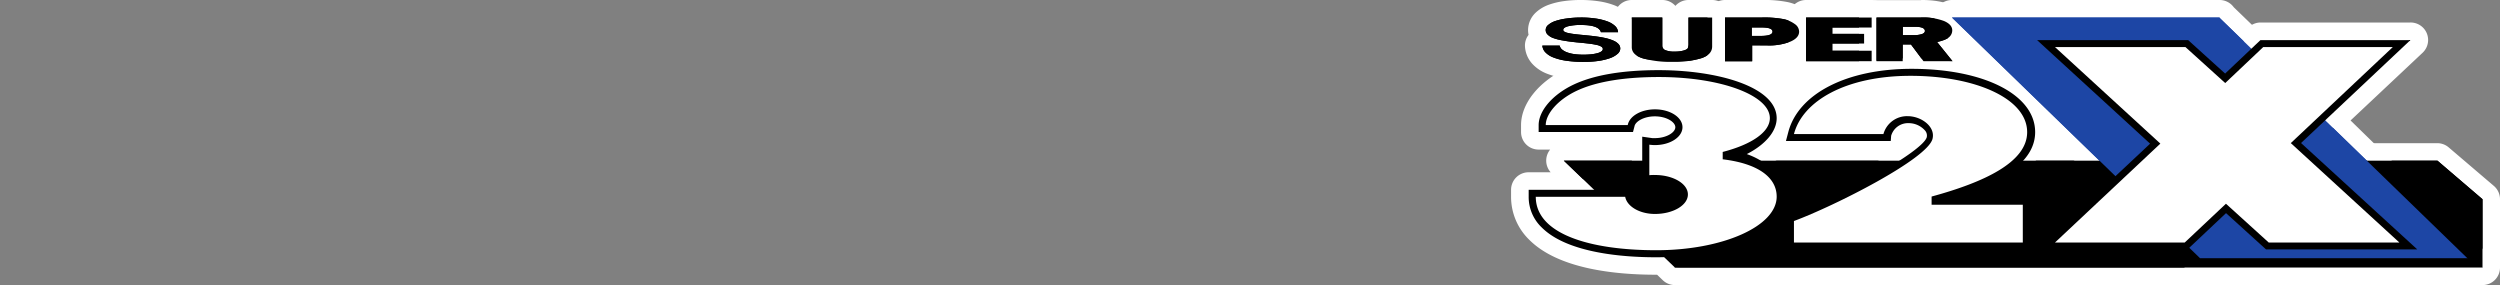 <svg xmlns="http://www.w3.org/2000/svg" viewBox="0 0 1000 114"><rect x="0" y="0" width="1000" height="114" fill="#808080" stroke="none"/><title>logo_right</title><g id="Layer_2" data-name="Layer 2"><rect x="695.61" y="21.12" width="35.33" height="24.67" stroke-width="7" stroke="#fff" stroke-linecap="round" stroke-linejoin="round" fill="#fff"/><rect x="771.61" y="44.12" width="20.33" height="15.33" stroke-width="7" stroke="#fff" stroke-linecap="round" stroke-linejoin="round" fill="#fff"/><rect x="817.9" y="50.32" width="9.54" height="8.15" fill="#fff"/></g><g id="Layer_1" data-name="Layer 1"><path d="M704.65,11c2.92,0,4.37.55,4.37,1.64s-1.57,1.74-4.72,1.74h-3.58V11h3.93m0-7h-3.93a7,7,0,0,0-7,7v3.38a7,7,0,0,0,7,7h3.58c10.88,0,11.72-6.69,11.72-8.74,0-1.44-.55-8.64-11.37-8.64Z" fill="#fff"/><path d="M765.92,10.71c2.69,0,4,.56,4,1.68,0,.54-.4,1-1.2,1.24a10,10,0,0,1-3.19.42h-4.48V10.71h4.83m0-7h-4.83a7,7,0,0,0-7,7v3.34a7,7,0,0,0,7,7h4.48a16.52,16.52,0,0,0,5.51-.82A8.28,8.28,0,0,0,777,12.39c0-.89-.31-8.68-11-8.68Z" fill="#fff"/><path d="M670,110.5a3.52,3.52,0,0,1-2.43-1l-3.25-3.12h-1.83c-13.19,0-37-1.68-48.24-13A20.25,20.25,0,0,1,608,78.67V75.93a3.5,3.5,0,0,1,3.5-3.5H629L623.1,66.8a3.51,3.51,0,0,1,2.43-6h27.86V56.33H615.46a3.5,3.5,0,0,1-3.5-3.5V50.06c0-7.2,6.28-14.81,16-19.39,8.6-4.05,20.54-6.11,35.51-6.11,24.69,0,49.59,6.73,50.67,21.73C721.33,32.59,740.3,24,764.64,24c31.65,0,52.92,11.58,52.92,28.82a18.54,18.54,0,0,1-1.75,7.91h24a3.52,3.52,0,0,1,2.44,1l4,3.87,8.67-8.13L812.47,18.62a3.5,3.5,0,0,1,2.36-6.08h60.43a3.44,3.44,0,0,1,2.34.91L890,24.65,901.77,13.5a3.52,3.52,0,0,1,2.41-1h60a3.5,3.5,0,0,1,2.4,6.05l-41,38.58,43.71,40a3.53,3.53,0,0,1,1.14,2.59h7.88l-34-33a3.5,3.5,0,0,1,2.44-6H975a3.5,3.5,0,0,1,2.27.84l18,15.42a3.53,3.53,0,0,1,1.22,2.66V107a3.5,3.5,0,0,1-3.5,3.5ZM901.21,99.77,890.46,90l-9.69,9.12.65.63ZM618.33,82.22a11.41,11.41,0,0,0,2.81,4.32c6.39,6.41,21.44,10.09,41.3,10.09,26.33,0,44.68-9.45,44.68-17.94,0-5.87-6.75-10-18.51-11.45a3.51,3.51,0,0,1-3.08-3.48V60.82a3.51,3.51,0,0,1,2.62-3.39c11.22-2.9,16.24-7.17,16.24-10.12,0-5.41-15.57-13-40.92-13-13.33,0-24.16,1.79-31.34,5.17a22.5,22.5,0,0,0-9,7H648.7c2.25-3.76,7.32-6.27,13.24-6.27,8.12,0,14.48,4.67,14.48,10.64,0,5.66-5.72,10.16-13.24,10.61v5c8.76.41,15.45,5.21,15.45,11.27,0,6.33-7.33,11.29-16.68,11.29-6.44,0-11.93-2.75-14.27-6.84Zm332.4,11.26L914,59.82a3.5,3.5,0,0,1,0-5.13L948.3,22.33H906.68L892.5,35.76a3.51,3.51,0,0,1-4.76.06l-14.9-13.49H831l35.51,32.53a3.51,3.51,0,0,1,0,5.13L830.85,93.48h41.66L888,78.91a3.51,3.51,0,0,1,4.75,0l16.1,14.62Zm-145.11,0V85.4h-33a3.5,3.5,0,0,1-3.5-3.5V78.62a3.49,3.49,0,0,1,2.59-3.38c23.31-6.3,35.63-14,35.63-22.38,0-10.67-19-19-43.14-19-19.83,0-35.64,6.38-41.42,16.29H751A13.6,13.6,0,0,1,763.06,43a15,15,0,0,1,11.52,5.38,9.25,9.25,0,0,1,1.8,8.09c-2.74,10.61-42.41,29.12-55.3,34.35v2.69Zm-46.9-32.71c5.8-3.8,7.76-5.81,8.39-6.58a5.45,5.45,0,0,0-3.63-1.43,3.65,3.65,0,0,0-3.54,2.14l-.14,1.76a3.49,3.49,0,0,1-3.47,3.23h-42a3.5,3.5,0,0,1-3.5-3.5,24.3,24.3,0,0,1-4.31,4.37Zm-97.42-9,.64,0a8.66,8.66,0,0,0,3.95-.86,8.68,8.68,0,0,0-3.95-.85,8.13,8.13,0,0,0-4.44,1.14Z"/><path d="M964.15,16,930.07,48.12l-9.65,9.09,46.49,42.55h-60.5l-16-14.51L875.71,99.1l4.29,4.17H986.93l.15.15v-.15h-.15l-40.2-39H975l18,15.42V107H670l-4.3-4.14c-1.06,0-2.13,0-3.21,0-12.65,0-35.41-1.55-45.76-11.94a16.84,16.84,0,0,1-5.21-12.29V75.93h26.17L625.53,64.27h31.36v-9.6l4.05.58c.33,0,.67,0,1,0,4.69,0,8.19-2.3,8.19-4.36s-3.5-4.35-8.19-4.35c-4.43,0-7.8,2.06-8.15,4l-.59,2.26H615.46V50.06c0-5.76,5.62-12.28,14-16.23,8.13-3.83,19.57-5.77,34-5.77,23.46,0,47.21,6.61,47.21,19.25,0,5.29-4.63,10.6-11.95,14.32a30.25,30.25,0,0,1,5.59,2.64h55.44c6.17-4,10.44-7.44,11-9.41A3.05,3.05,0,0,0,770,52.2a8.72,8.72,0,0,0-6.54-2.94,7,7,0,0,0-7,5.06l-.16,2.07H714.38l.92-3.49c4-15.41,23.4-25.37,49.33-25.37,29.11,0,49.43,10.41,49.43,25.32a16.63,16.63,0,0,1-4.79,11.41H839.8l6.39,6.2,13.85-13L814.83,16h60.43l14.79,13.38,10.5-9.94L904.18,16h60m-7,2.79H905.29l-15.2,14.39L874.18,18.83H822l42.14,38.61L822,97h51.9l16.48-15.51L907.48,97h52.26L916.32,57.24l40.8-38.41M717.58,53.62h35.77v.08a9.77,9.77,0,0,1,9.72-7.23c5.49,0,11.19,4.23,9.93,9.09-2.09,8.09-39.17,26.82-55.41,32.85V97h91.54V81.9H772.64V78.62c21.12-5.71,38.22-13.75,38.22-25.76,0-13.57-20.88-22.53-46.64-22.53s-43.15,10-46.64,23.29m-99.33-3.56h32.8c.65-3.54,5.28-6.28,10.9-6.28,6.06,0,11,3.2,11,7.14s-4.91,7.15-11,7.15a16.12,16.12,0,0,1-2.22-.15l-.05,0V70.05a11.08,11.08,0,0,1,1.51-.08H662c7.28,0,13.18,3.49,13.18,7.79s-5.9,7.8-13.18,7.8c-6.13,0-11.19-3-11.9-6.86l-.08,0H614.26v0h0c0,14.91,21.58,21.41,48.18,21.41s48.18-9.6,48.18-21.44c0-7.46-7-13.18-21.59-14.93V60.82c11.49-3,18.86-7.92,18.86-13.51,0-9.09-19.44-16.46-44.42-16.46-12.94,0-24.59,1.62-32.83,5.5C623,40,618.25,45.68,618.25,50.06M964.15,9h-60A7,7,0,0,0,899.37,11l-3.63,3.43-5.8,5.49-10-9A7,7,0,0,0,875.26,9H814.83A7,7,0,0,0,810.1,21.2l39.65,36.33-3.48,3.26-1.59-1.54a7,7,0,0,0-4.88-2H820.63a22.28,22.28,0,0,0,.43-4.41c0-10-6.25-18.66-17.61-24.48-10-5.13-23.43-7.84-38.82-7.84-13.83,0-26.3,2.65-36.07,7.68a43.37,43.37,0,0,0-13.34,10.25c-2.59-4.32-7.63-8.7-17-12.1s-21.75-5.31-34.8-5.31c-15.49,0-27.94,2.17-37,6.44-10.94,5.15-18,14-18,22.56v2.79a7,7,0,0,0,7,7h4.64a7,7,0,0,0,.2,9.08h-8.83a7,7,0,0,0-7,7v2.75a23.9,23.9,0,0,0,7.25,17.23c11.52,11.57,33.94,14,50.72,14h.44l2.22,2.14a7,7,0,0,0,4.85,2H993a7,7,0,0,0,7-7V79.69a7,7,0,0,0-2.45-5.32L979.53,59A7,7,0,0,0,975,57.27H946.73a7,7,0,0,0-6.9,8.22l-9.12-8.35,4.16-3.92L969,21.14A7,7,0,0,0,964.15,9Zm0,14Zm-56.07,2.79h31.39L911.53,52.14a7,7,0,0,0,.07,10.26L941.72,90H910.18l-15.1-13.7a7,7,0,0,0-9.5.09L871.12,90H839.7l29.23-27.42a7,7,0,0,0-.06-10.27L840,25.83h31.49L885.4,38.41a7,7,0,0,0,9.5-.11l13.18-12.47ZM730.51,46.62a30.33,30.33,0,0,1,5.27-3.43c7.39-3.84,17.22-5.86,28.44-5.86,23.71,0,39.64,8,39.64,15.53,0,3-3.22,11-33,19a7,7,0,0,0-5.18,6.76V81.9a7,7,0,0,0,7,7h29.48V90H732c7.18-3.26,15.09-7.22,22-11.1,20.79-11.59,24.7-17.4,25.77-21.56a12.65,12.65,0,0,0-2.43-11.1,18.3,18.3,0,0,0-14.28-6.74A17.28,17.28,0,0,0,749,46.62ZM669.26,63.9c6.33-2.17,10.66-7.1,10.66-13S675.64,40.18,669.35,38a84.25,84.25,0,0,1,21.71,3.68c7,2.34,9.37,4.85,9.78,5.63-.5,1-3.71,4.19-13.56,6.73A7,7,0,0,0,682,60.82v2.94a7,7,0,0,0,6.17,6.95c7.45.9,15.42,3.46,15.42,8,0,4.9-14.54,14.44-41.18,14.44-16.77,0-30.2-2.74-36.85-7.41h20.27c3.36,4.16,9.31,6.84,16.09,6.84,11.5,0,20.18-6.36,20.18-14.8,0-6.52-5.19-11.81-12.87-13.86Zm-36.4-20.84.76-.37c5-2.35,11.94-3.88,20.43-4.51a17.07,17.07,0,0,0-7.12,4.88ZM888.92,96.27l1.58-1.48,1.64,1.48Z" fill="#fff"/><path d="M669.08,28.24a44.21,44.21,0,0,1-12.91-1.54c-6.06-1.86-7-5.72-7-7.85V7a3.5,3.5,0,0,1,3.5-3.5h12.21a3.5,3.5,0,0,1,3.5,3.5V17.06a13.22,13.22,0,0,0,1.48.07,11.6,11.6,0,0,0,2-.14V7a3.5,3.5,0,0,1,3.5-3.5h9.47a3.5,3.5,0,0,1,3.5,3.5V18.57c0,2.17-.88,6.11-6.78,8.05A40.22,40.22,0,0,1,669.08,28.24Z"/><path d="M684.86,7V18.57q0,3.29-4.38,4.73a37.23,37.23,0,0,1-11.4,1.44,41.58,41.58,0,0,1-11.88-1.38c-3-.93-4.49-2.43-4.49-4.51V7h12.21V18.22a1.91,1.91,0,0,0,1.19,1.83,9.12,9.12,0,0,0,3.79.58,12.52,12.52,0,0,0,3.56-.42c.93-.27,1.48-.59,1.66-.94a5.1,5.1,0,0,0,.27-2V7h9.47m0-7h-9.47a7,7,0,0,0-5.23,2.35A7,7,0,0,0,664.92,0H652.71a7,7,0,0,0-7,7V18.85c0,2.49.91,8.58,9.43,11.2a48.08,48.08,0,0,0,13.94,1.69A43.79,43.79,0,0,0,682.67,30c8.29-2.73,9.19-8.87,9.19-11.38V7a7,7,0,0,0-7-7Z" fill="#fff"/><path d="M690,28a3.5,3.5,0,0,1-3.5-3.5V7A3.5,3.5,0,0,1,690,3.5h14.89a45.2,45.2,0,0,1,9.22.72,15.08,15.08,0,0,1,6,2.61,7.11,7.11,0,0,1,3,5.72c0,1.79-.72,5.1-5.56,7.24a26.44,26.44,0,0,1-10.68,1.83h-2.56v2.85a3.5,3.5,0,0,1-3.5,3.5Z"/><path d="M704.91,7a41.71,41.71,0,0,1,8.46.64,11.45,11.45,0,0,1,4.6,2,3.75,3.75,0,0,1,1.7,3c0,1.67-1.16,3-3.47,4a23.37,23.37,0,0,1-9.27,1.53h-6.06v6.35H690V7h14.89m-4.19,7.37h3.58q4.73,0,4.72-1.74c0-1.09-1.45-1.64-4.37-1.64h-3.93v3.38M704.91,0H690a7,7,0,0,0-7,7V24.47a7,7,0,0,0,7,7h10.85a7,7,0,0,0,7-6.36A28.86,28.86,0,0,0,719,23c6.9-3,7.64-8.32,7.64-10.44a10.65,10.65,0,0,0-4.41-8.48A18.33,18.33,0,0,0,714.88.8a48,48,0,0,0-10-.8Z" fill="#fff"/><path d="M722.43,28a3.5,3.5,0,0,1-3.5-3.5V7a3.5,3.5,0,0,1,3.5-3.5h26.23a3.5,3.5,0,0,1,3.5,3.5v4a3.5,3.5,0,0,1-3,3.47v2.33a3.5,3.5,0,0,1,3,3.47v4.17a3.5,3.5,0,0,1-3.5,3.5Z"/><path d="M748.66,7v4H732.92v2.54h12.72v3.87H732.92V20.3h15.74v4.17H722.43V7h26.23m0-7H722.43a7,7,0,0,0-7,7V24.47a7,7,0,0,0,7,7h26.23a7,7,0,0,0,7-7V20.3a7,7,0,0,0-1.75-4.64A7,7,0,0,0,755.66,11V7a7,7,0,0,0-7-7Z" fill="#fff"/><path d="M769.39,28a3.49,3.49,0,0,1-2.8-1.41l-2-2.67v.58a3.5,3.5,0,0,1-3.5,3.5H750.6a3.5,3.5,0,0,1-3.5-3.5V7a3.5,3.5,0,0,1,3.5-3.5h17.85A26.9,26.9,0,0,1,779,5.2c4.68,2,5.38,5.22,5.38,7a7.05,7.05,0,0,1-2.27,5.18,8,8,0,0,1-1.49,1.11l3.1,3.82A3.5,3.5,0,0,1,781,28Z"/><path d="M768.45,7a23.8,23.8,0,0,1,9.18,1.41c2.18.95,3.27,2.19,3.27,3.74a3.6,3.6,0,0,1-1.2,2.66q-1.2,1.17-4.86,2L781,24.47H769.39l-5-6.68h-3.31v6.68H750.6V7h17.85m-7.36,7.05h4.48a10,10,0,0,0,3.19-.42c.8-.28,1.2-.7,1.2-1.24,0-1.12-1.35-1.68-4-1.68h-4.83v3.34m7.36-14H750.6a7,7,0,0,0-7,7V24.47a7,7,0,0,0,7,7h10.49a7,7,0,0,0,4.15-1.36,7,7,0,0,0,4.15,1.36H781a7,7,0,0,0,5.43-11.41l-1-1.21a10.54,10.54,0,0,0,2.42-6.7c0-2.08-.73-7.23-7.48-10.16-3.1-1.34-7-2-12-2Z" fill="#fff"/><path d="M633.57,28.26a50.22,50.22,0,0,1-7.72-.52,26,26,0,0,1-6-1.57,12,12,0,0,1-4.39-3,7.74,7.74,0,0,1-2.06-4.72,3.49,3.49,0,0,1,.93-2.63,3.43,3.43,0,0,1,1.17-.83,6,6,0,0,1-.83-3,6.1,6.1,0,0,1,2.17-4.6,11.8,11.8,0,0,1,4-2.27A26.57,26.57,0,0,1,626,3.91a44.26,44.26,0,0,1,6.24-.41,45,45,0,0,1,6.5.44,25.69,25.69,0,0,1,5.42,1.35,12.52,12.52,0,0,1,4.29,2.61,7.21,7.21,0,0,1,2.25,4.79,3.56,3.56,0,0,1-.81,2.45l.15.16a6.11,6.11,0,0,1,1.55,4.09,6.31,6.31,0,0,1-2.23,4.76,12.54,12.54,0,0,1-4.17,2.4,27.29,27.29,0,0,1-5.3,1.28A43.19,43.19,0,0,1,633.57,28.26Z"/><path d="M632.26,7a40.83,40.83,0,0,1,6,.4,22.52,22.52,0,0,1,4.68,1.16,8.91,8.91,0,0,1,3.1,1.85,3.69,3.69,0,0,1,1.19,2.48h-6.86Q639.6,10,632.46,10a20.6,20.6,0,0,0-5.33.53c-1.22.35-1.84.83-1.84,1.44a.81.81,0,0,0,.41.66,4.53,4.53,0,0,0,1.28.51,22.06,22.06,0,0,0,2.27.42c.93.13,2,.25,3.36.38,1.15.1,2.32.22,3.52.35s2.38.28,3.53.46,2.24.4,3.26.66a15.56,15.56,0,0,1,2.69.95,5.82,5.82,0,0,1,1.83,1.31,2.62,2.62,0,0,1,.67,1.77A2.87,2.87,0,0,1,647,21.56a9.05,9.05,0,0,1-3,1.7,24.19,24.19,0,0,1-4.61,1.11,40.52,40.52,0,0,1-5.83.39,47,47,0,0,1-7.18-.48,23,23,0,0,1-5.14-1.34,8.65,8.65,0,0,1-3.14-2.06,4.37,4.37,0,0,1-1.17-2.63h6.94a2.75,2.75,0,0,0,1,1.6A6.76,6.76,0,0,0,627,21a13.84,13.84,0,0,0,2.89.66,27.07,27.07,0,0,0,3.47.21,30.7,30.7,0,0,0,3.18-.16,16.08,16.08,0,0,0,2.46-.45,5,5,0,0,0,1.58-.71,1.17,1.17,0,0,0,.55-.94,1.09,1.09,0,0,0-.54-.91A5.64,5.64,0,0,0,638.8,18a30.24,30.24,0,0,0-3.18-.54c-1.32-.16-2.93-.33-4.85-.5q-3.28-.33-5.65-.77a21.15,21.15,0,0,1-3.9-1A6.21,6.21,0,0,1,619,13.78a2.54,2.54,0,0,1-.73-1.79,2.64,2.64,0,0,1,1-2,8.56,8.56,0,0,1,2.86-1.58,23.36,23.36,0,0,1,4.43-1A41.48,41.48,0,0,1,632.26,7m0-7a46.84,46.84,0,0,0-6.74.45,30.14,30.14,0,0,0-5.78,1.37,15.18,15.18,0,0,0-5.2,3A9.62,9.62,0,0,0,611.23,12a9.09,9.09,0,0,0,.2,1.95A6.94,6.94,0,0,0,610,18.75a11.28,11.28,0,0,0,2.94,6.8,15.57,15.57,0,0,0,5.66,3.85,30,30,0,0,0,6.74,1.8,55,55,0,0,0,8.27.56,47.5,47.5,0,0,0,6.86-.47,30,30,0,0,0,6-1.46,15.91,15.91,0,0,0,5.31-3.08,9.92,9.92,0,0,0,3.38-7.36A9.62,9.62,0,0,0,654,14.8a6.78,6.78,0,0,0,.25-2.29,10.58,10.58,0,0,0-3.29-7.11A16.11,16.11,0,0,0,645.44,2,29.65,29.65,0,0,0,639.28.48a47.91,47.91,0,0,0-7-.48Z" fill="#fff"/><path d="M717.58,100.48a3.5,3.5,0,0,1-3.5-3.5V88.41a3.5,3.5,0,0,1,2.29-3.29,269.33,269.33,0,0,0,32.42-15.37c15.55-8.66,20.41-13.64,20.81-15.07a2.17,2.17,0,0,0-.56-2,8,8,0,0,0-6-2.67,6.28,6.28,0,0,0-6.3,4.51,3.51,3.51,0,0,1-3.41,2.72l-.42,0-.34-.05h-35a3.52,3.52,0,0,1-2.77-1.37,3.47,3.47,0,0,1-.61-3c4.12-15.74,23.76-25.9,50-25.9,29.52,0,50.14,10.7,50.14,26,0,10.31-9.54,18.71-29.07,25.54h23.83a3.5,3.5,0,0,1,3.5,3.5V97a3.5,3.5,0,0,1-3.5,3.5Z" fill="#fff"/><path d="M764.22,30.33c25.76,0,46.64,9,46.64,22.53,0,12-17.1,20-38.22,25.76V81.9h36.48V97H717.58V88.41c16.24-6,53.32-24.76,55.41-32.85,1.26-4.86-4.44-9.09-9.93-9.09a9.77,9.77,0,0,0-9.72,7.23v-.08H717.58c3.49-13.3,20.88-23.29,46.64-23.29m0-7c-27.9,0-48.87,11.19-53.41,28.51a7,7,0,0,0,6.77,8.78h34.69l.26,0a7.67,7.67,0,0,0,.82.05,7,7,0,0,0,6.82-5.45,2.87,2.87,0,0,1,2.89-1.78,5.09,5.09,0,0,1,2.56.76c-2,2.14-7.84,6.61-20,13.28a260.5,260.5,0,0,1-30.46,14.33,7,7,0,0,0-4.57,6.57V97a7,7,0,0,0,7,7h91.54a7,7,0,0,0,7-7V81.9a7,7,0,0,0-7-7H802c9.11-5.24,15.86-12.3,15.86-22,0-17.39-22.06-29.53-53.64-29.53Z" fill="#fff"/><path d="M614.26,78.72h0v0Z" fill="#fff"/><path d="M614.26,78.69v0h0v0m0-7a7,7,0,0,0-7,7v0a7,7,0,0,0,6.57,7l.44,0a7,7,0,0,0,6.94-6.15,6.9,6.9,0,0,0,0-1,7,7,0,0,0-7-6.86Z" fill="#fff"/><path d="M662.44,103.63c-12.75,0-35.72-1.58-46.25-12.14a17.51,17.51,0,0,1-5.43-12.78,3.5,3.5,0,0,1,3.5-3.49H650a3.59,3.59,0,0,1,3.51,2.86c.34,1.89,3.9,4,8.45,4,5.82,0,9.68-2.58,9.68-4.29s-3.86-4.3-9.68-4.3h-.76a8.3,8.3,0,0,0-1.05,0,3.51,3.51,0,0,1-2.77-.84,3.51,3.51,0,0,1-1.19-2.63V57.88a3.49,3.49,0,0,1,2.11-3.21,3.5,3.5,0,0,1,2.34-.16c.43,0,.87.07,1.31.07,4.5,0,7.48-2.2,7.48-3.65s-3-3.64-7.48-3.64-7.19,2-7.45,3.42a3.49,3.49,0,0,1-3.44,2.86h-32.8a3.5,3.5,0,0,1-3.5-3.5c0-6,5.78-12.81,14.4-16.87,8.22-3.88,19.76-5.84,34.32-5.84,23.81,0,47.92,6.86,47.92,20,0,5.86-4.9,10.88-14,14.48,14.9,4.05,16.7,12.89,16.7,16.9C714.12,92.67,691.42,103.63,662.44,103.63Z" fill="#fff"/><path d="M663.47,30.85c25,0,44.42,7.37,44.42,16.46,0,5.59-7.37,10.54-18.86,13.51v2.94c14.56,1.75,21.59,7.47,21.59,14.93,0,11.84-21.57,21.44-48.18,21.44s-48.22-6.5-48.18-21.41H650l.08,0c.71,3.86,5.77,6.86,11.9,6.86,7.28,0,13.18-3.49,13.18-7.8S669.23,70,662,70h-.76a11.08,11.08,0,0,0-1.51.08V57.88l.05,0a16.12,16.12,0,0,0,2.22.15c6.06,0,11-3.2,11-7.15s-4.91-7.14-11-7.14c-5.62,0-10.25,2.74-10.9,6.28h-32.8c0-4.38,4.73-10.1,12.39-13.71,8.24-3.88,19.89-5.5,32.83-5.5m0-7c-15.07,0-27.12,2.08-35.81,6.17-10,4.7-16.41,12.56-16.41,20a7,7,0,0,0,7,7h32.8a6.94,6.94,0,0,0,1.7-.21,8.74,8.74,0,0,0-.07,1V70.05a7.1,7.1,0,0,0,.4,2.34,7,7,0,0,0-3-.69l-.47,0H614.26a7,7,0,0,0-7,7A21.22,21.22,0,0,0,613.71,94c10.85,10.88,32.49,13.17,48.73,13.17,13.83,0,26.93-2.45,36.91-6.89,11.78-5.24,18.27-12.89,18.27-21.55,0-4-1.41-12.07-11.61-17.37,7.44-4.9,8.88-10.46,8.88-14,0-16.12-26.65-23.46-51.42-23.46Zm-3.11,27.06a11,11,0,0,1,1.59-.12,9.5,9.5,0,0,1,1.68.14,9.45,9.45,0,0,1-1.68.15q-.37,0-.75,0a7.36,7.36,0,0,0-.84-.14Zm-3.5,26.17a6.52,6.52,0,0,0-.21-.72,7,7,0,0,0,4,.63,4.07,4.07,0,0,1,.59,0H662a13.16,13.16,0,0,1,4.68.79,12.91,12.91,0,0,1-4.68.8,7.8,7.8,0,0,1-5.09-1.48Z" fill="#fff"/><path d="M880,106.77a3.49,3.49,0,0,1-2.44-1l-4.29-4.17a3.49,3.49,0,0,1,0-5L888,82.71a3.47,3.47,0,0,1,2.4-1,3.52,3.52,0,0,1,2.35.91l15,13.6H957.9L918.06,59.79a3.5,3.5,0,0,1,0-5.13l9.66-9.09a3.49,3.49,0,0,1,4.83,0l56.85,55.15a3.5,3.5,0,0,1-2.43,6Z" fill="#1d46a5"/><path d="M930.07,48.12l16.66,16.15,40.2,39H880l-4.29-4.17,14.7-13.85,16,14.51h60.5L920.42,57.21l9.65-9.09m0-7a7,7,0,0,0-4.79,1.9l-9.66,9.09a7,7,0,0,0,.07,10.26L948.9,92.76H909.11l-14-12.69a7,7,0,0,0-9.5.09L870.91,94a7,7,0,0,0-.08,10.12l4.3,4.17a7,7,0,0,0,4.87,2H986.93a7,7,0,0,0,4.87-12l-40.2-39L935,43.09a7,7,0,0,0-4.88-2Z" fill="#fff"/><path d="M846.19,74a3.49,3.49,0,0,1-2.44-1L778.33,9.51a3.5,3.5,0,0,1,2.43-6H887.84a3.5,3.5,0,0,1,3,1.65L903,17A3.5,3.5,0,0,1,903,22L892.45,32a3.47,3.47,0,0,1-2.4,1,3.51,3.51,0,0,1-2.35-.9L873.91,19.54H823.83l38.58,35.35a3.44,3.44,0,0,1,1.13,2.56,3.49,3.49,0,0,1-1.1,2.57L848.58,73A3.49,3.49,0,0,1,846.19,74Z" fill="#1d46a5"/><path d="M887.84,7v.14l12.71,12.34-10.5,9.94L875.26,16H814.83L860,57.47l-13.85,13-6.39-6.2L780.76,7H887.84m0-7H780.76a7,7,0,0,0-4.87,12l59,57.28,6.38,6.19a7,7,0,0,0,9.67.08l13.85-13a7,7,0,0,0-.06-10.27L832.84,23h39.72l12.79,11.57a7,7,0,0,0,9.51-.11l10.5-9.94a7,7,0,0,0,.06-10.11L893.5,2.89A7,7,0,0,0,887.84,0Z" fill="#fff"/><path d="M987.08,106.92a3.52,3.52,0,0,1-2.45-1l-.14-.14a3.5,3.5,0,0,1,2.44-6h.15a3.5,3.5,0,0,1,3.5,3.5v.15a3.51,3.51,0,0,1-2.14,3.22A3.45,3.45,0,0,1,987.08,106.92Z" fill="#1d46a5"/><path d="M987.08,103.27v.15l-.15-.15h.15m0-7h-.15a7,7,0,0,0-4.88,12l.15.15a7,7,0,0,0,11.88-5v-.15a7,7,0,0,0-7-7Z" fill="#fff"/><path d="M907.48,100.48a3.53,3.53,0,0,1-2.35-.91L890.42,86.22,876.3,99.52a3.52,3.52,0,0,1-2.4,1H822a3.51,3.51,0,0,1-2.39-6.06L859,57.47,819.64,21.41A3.5,3.5,0,0,1,822,15.33h52.18a3.5,3.5,0,0,1,2.35.9L890,28.45l12.85-12.16a3.47,3.47,0,0,1,2.4-1h51.83a3.5,3.5,0,0,1,2.4,6l-38,35.82L962.1,94.39a3.51,3.51,0,0,1-2.36,6.09Z" fill="#fff"/><path d="M957.12,18.83l-40.8,38.41L959.74,97H907.48l-17.1-15.51L873.9,97H822l42.14-39.53L822,18.83h52.18l15.91,14.39,15.2-14.39h51.83m0-7H905.29a7,7,0,0,0-4.81,1.92L890,23.68l-11.1-10a7,7,0,0,0-4.7-1.81H822A7,7,0,0,0,817.27,24L853.85,57.5,817.21,91.87A7,7,0,0,0,822,104h51.9a7,7,0,0,0,4.8-1.9L890.46,91l12.32,11.17a7,7,0,0,0,4.7,1.81h52.26a7,7,0,0,0,4.72-12.16L926.61,57.16l35.31-33.23a7,7,0,0,0-4.8-12.1Zm0,14h0Z" fill="#fff"/><polygon points="625.53 64.27 669.95 107 993 107 993 104.34 993 79.69 974.98 64.27 625.53 64.27"/><path d="M684.86,7V18.57q0,3.29-4.38,4.73a37.23,37.23,0,0,1-11.4,1.44,41.58,41.58,0,0,1-11.88-1.38c-3-.93-4.49-2.43-4.49-4.51V7h12.21V18.22a1.91,1.91,0,0,0,1.19,1.83,9.12,9.12,0,0,0,3.79.58,12.52,12.52,0,0,0,3.56-.42c.93-.27,1.48-.59,1.66-.94a5.1,5.1,0,0,0,.27-2V7Z"/><path d="M700.87,18.12v6.35H690V7h14.89a41.71,41.71,0,0,1,8.46.64,11.45,11.45,0,0,1,4.6,2,3.75,3.75,0,0,1,1.7,3c0,1.67-1.16,3-3.47,4a23.37,23.37,0,0,1-9.27,1.53Zm-.15-3.75h3.58q4.73,0,4.72-1.74c0-1.09-1.45-1.64-4.37-1.64h-3.93Z"/><path d="M748.66,20.3v4.17H722.43V7h26.23v4H732.92v2.54h12.72v3.87H732.92V20.3Z"/><path d="M781,24.47H769.39l-5-6.68h-3.31v6.68H750.6V7h17.85a23.8,23.8,0,0,1,9.18,1.41c2.18.95,3.27,2.19,3.27,3.74a3.6,3.6,0,0,1-1.2,2.66q-1.2,1.17-4.86,2ZM761.09,14.05h4.48a10,10,0,0,0,3.19-.42c.8-.28,1.2-.7,1.2-1.24,0-1.12-1.35-1.68-4-1.68h-4.83Z"/><path d="M633.57,24.76a47,47,0,0,1-7.18-.48,23,23,0,0,1-5.14-1.34,8.65,8.65,0,0,1-3.14-2.06,4.39,4.39,0,0,1-1.17-2.63h6.94a2.75,2.75,0,0,0,1,1.6A6.76,6.76,0,0,0,627,21a13.84,13.84,0,0,0,2.89.66,27.07,27.07,0,0,0,3.47.21,30.7,30.7,0,0,0,3.18-.16,16.08,16.08,0,0,0,2.46-.45,5,5,0,0,0,1.58-.71,1.17,1.17,0,0,0,.55-.94,1.09,1.09,0,0,0-.54-.91A5.64,5.64,0,0,0,638.8,18a30.24,30.24,0,0,0-3.18-.54c-1.32-.16-2.93-.33-4.85-.5q-3.28-.33-5.65-.77a21.15,21.15,0,0,1-3.9-1A6.21,6.21,0,0,1,619,13.78a2.54,2.54,0,0,1-.73-1.79,2.64,2.64,0,0,1,1-2,8.56,8.56,0,0,1,2.86-1.58,23.36,23.36,0,0,1,4.43-1A41.48,41.48,0,0,1,632.26,7a40.83,40.83,0,0,1,6,.4,22.52,22.52,0,0,1,4.68,1.16,8.91,8.91,0,0,1,3.1,1.85,3.69,3.69,0,0,1,1.19,2.48h-6.86Q639.6,10,632.46,10a20.6,20.6,0,0,0-5.33.53c-1.22.35-1.84.83-1.84,1.44a.81.81,0,0,0,.41.66,4.53,4.53,0,0,0,1.28.51,22.06,22.06,0,0,0,2.27.42c.93.13,2,.25,3.36.38,1.15.1,2.32.22,3.52.35s2.38.28,3.53.46,2.24.4,3.26.66a15.56,15.56,0,0,1,2.69.95,5.82,5.82,0,0,1,1.83,1.31,2.62,2.62,0,0,1,.67,1.77A2.87,2.87,0,0,1,647,21.56a9.05,9.05,0,0,1-3,1.7,24.19,24.19,0,0,1-4.61,1.11A40.52,40.52,0,0,1,633.57,24.76Z"/><path d="M715.21,99.76V86.47l1.82-.68c20-7.4,52.22-25.28,53.68-30.93A3.05,3.05,0,0,0,770,52.2a8.72,8.72,0,0,0-6.54-2.94,7,7,0,0,0-7,5.06l-.16,2.07H714.38l.92-3.49c4-15.41,23.4-25.37,49.33-25.37,29.11,0,49.43,10.41,49.43,25.32,0,10.67-10.73,19.3-32.76,26.25h31V99.76Z"/><path d="M773,55.56c1.26-4.86-4.44-9.09-9.93-9.09a9.77,9.77,0,0,0-9.72,7.23v-.08H717.58c3.49-13.3,20.88-23.29,46.64-23.29s46.64,9,46.64,22.53c0,12-17.1,20-38.22,25.76V81.9h36.48V97H717.58V88.41C733.82,82.38,770.9,63.65,773,55.56Z" fill="#fff"/><path d="M662.44,102.91c-12.65,0-35.41-1.55-45.76-11.94a16.84,16.84,0,0,1-5.21-12.29V75.93h40.71l.62,2.27c.4,2.2,4,4.57,9.15,4.57,5.95,0,10.39-2.64,10.39-5s-4.44-5-10.39-5h-.41a9.24,9.24,0,0,0-1.49,0l-3.16.42V54.67l4.05.58c.33,0,.67,0,1,0,4.69,0,8.19-2.3,8.19-4.36s-3.5-4.35-8.19-4.35c-4.43,0-7.8,2.06-8.15,4l-.59,2.26H615.46V50.06c0-5.76,5.62-12.28,14-16.23,8.13-3.83,19.57-5.77,34-5.77,23.46,0,47.21,6.61,47.21,19.25,0,5.29-4.63,10.6-11.95,14.32,10.66,3.78,14.67,11.06,14.67,17.06C713.4,92.28,691,102.91,662.44,102.91Z"/><path d="M614.26,78.72H650l.08,0c.71,3.86,5.77,6.86,11.9,6.86,7.28,0,13.18-3.49,13.18-7.8S669.23,70,662,70a15.41,15.41,0,0,0-2.27.08V57.88l.05,0a16.08,16.08,0,0,0,2.21.15c6.07,0,11-3.2,11-7.15s-4.91-7.14-11-7.14c-5.61,0-10.24,2.74-10.89,6.28h-32.8c0-4.38,4.73-10.1,12.39-13.71,8.24-3.88,19.89-5.5,32.83-5.5,25,0,44.42,7.37,44.42,16.46,0,5.59-7.37,10.54-18.86,13.51v2.94c14.56,1.75,21.59,7.47,21.59,14.93,0,11.84-21.57,21.44-48.18,21.44s-48.24-6.51-48.18-21.44" fill="#fff"/><polyline points="987.08 103.27 880 103.27 780.76 7 887.84 7 887.84 7.14 987.08 103.42" fill="#1d46a5"/><polygon points="906.41 99.76 890.41 85.25 875.01 99.76 814.96 99.76 860.04 57.47 814.83 16.04 875.26 16.04 890.05 29.42 904.18 16.04 964.15 16.04 920.42 57.21 966.91 99.76 906.41 99.76"/><path d="M864.14,57.44,822,18.83h52.18l15.91,14.39,15.2-14.39h51.83l-40.8,38.41L959.74,97H907.48l-17.1-15.51L873.9,97H822Z" fill="#fff"/></g></svg>